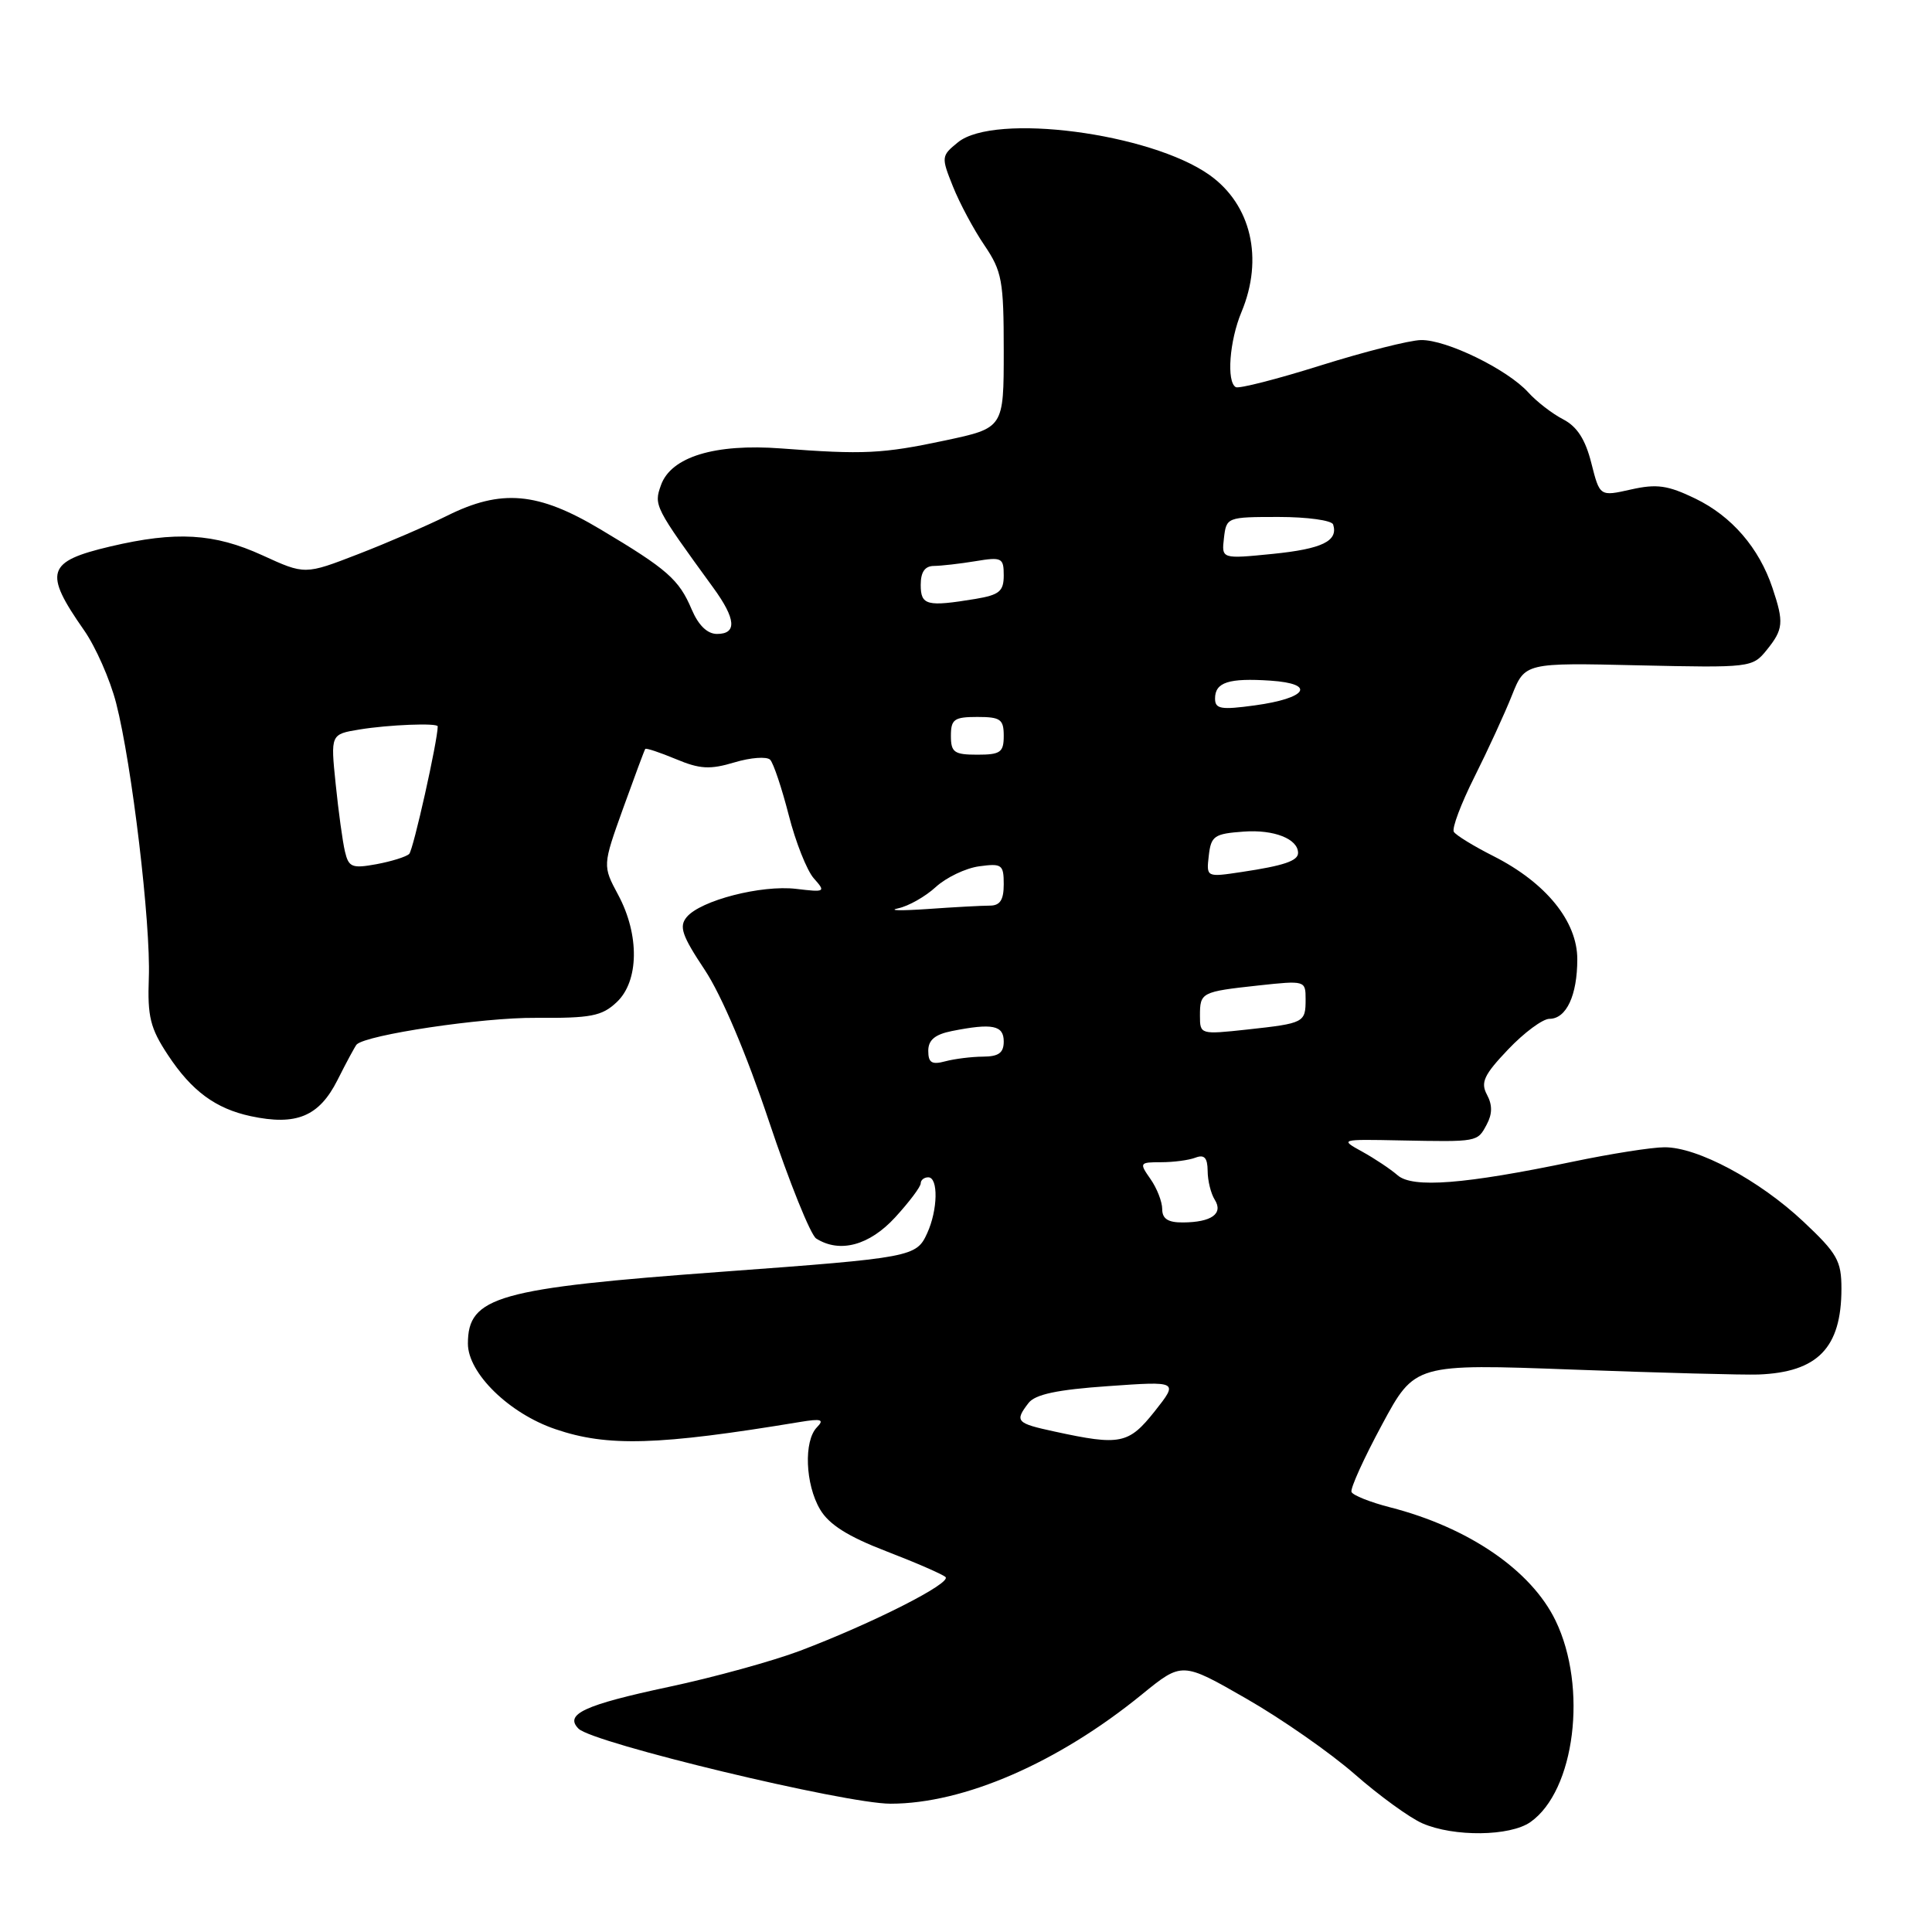<?xml version="1.0" encoding="UTF-8" standalone="no"?>
<!DOCTYPE svg PUBLIC "-//W3C//DTD SVG 1.1//EN" "http://www.w3.org/Graphics/SVG/1.1/DTD/svg11.dtd" >
<svg xmlns="http://www.w3.org/2000/svg" xmlns:xlink="http://www.w3.org/1999/xlink" version="1.1" viewBox="0 0 256 256">
 <g >
 <path fill="currentColor"
d=" M 202.78 241.44 C 208.69 237.30 210.40 223.59 206.12 214.74 C 202.89 208.07 194.59 202.39 184.20 199.73 C 181.55 199.05 179.25 198.13 179.08 197.69 C 178.90 197.24 180.72 193.23 183.12 188.78 C 187.47 180.70 187.47 180.70 208.48 181.48 C 220.04 181.91 231.07 182.20 233.00 182.13 C 240.86 181.83 244.00 178.59 244.00 170.75 C 244.00 167.06 243.44 166.08 238.96 161.87 C 233.11 156.37 224.92 151.99 220.55 152.02 C 218.87 152.02 213.45 152.88 208.50 153.91 C 194.04 156.93 187.18 157.46 185.19 155.73 C 184.26 154.92 182.15 153.51 180.50 152.60 C 177.52 150.96 177.56 150.95 185.50 151.11 C 195.87 151.31 195.75 151.34 197.00 149.00 C 197.75 147.60 197.76 146.41 197.03 145.05 C 196.16 143.43 196.63 142.42 199.84 139.05 C 201.96 136.82 204.42 135.00 205.31 135.00 C 207.55 135.00 209.00 131.89 209.00 127.10 C 209.00 122.08 204.85 116.97 197.91 113.45 C 195.29 112.13 192.91 110.67 192.64 110.22 C 192.36 109.77 193.59 106.50 195.37 102.95 C 197.15 99.40 199.38 94.55 200.33 92.16 C 202.06 87.81 202.06 87.81 217.12 88.16 C 231.93 88.49 232.21 88.46 234.09 86.14 C 236.31 83.39 236.40 82.49 234.86 77.90 C 233.09 72.60 229.46 68.40 224.65 66.07 C 220.99 64.30 219.54 64.09 216.11 64.86 C 211.98 65.79 211.98 65.79 210.86 61.36 C 210.07 58.22 208.97 56.52 207.12 55.56 C 205.68 54.82 203.60 53.21 202.50 51.99 C 199.73 48.94 191.64 44.99 188.28 45.06 C 186.75 45.09 180.78 46.61 175.00 48.42 C 169.22 50.24 164.16 51.53 163.75 51.30 C 162.50 50.60 162.91 45.15 164.50 41.35 C 167.46 34.26 165.79 27.12 160.27 23.19 C 152.42 17.62 131.78 14.93 126.94 18.85 C 124.72 20.65 124.70 20.80 126.27 24.71 C 127.15 26.92 129.03 30.43 130.44 32.50 C 132.77 35.95 133.00 37.18 133.00 46.49 C 133.00 56.71 133.00 56.71 125.25 58.36 C 116.95 60.13 114.39 60.25 103.50 59.42 C 94.73 58.76 88.91 60.53 87.58 64.29 C 86.62 66.97 86.72 67.16 94.53 77.90 C 97.52 82.01 97.68 84.00 95.01 84.00 C 93.72 84.00 92.55 82.86 91.65 80.75 C 89.97 76.78 88.42 75.42 79.56 70.14 C 71.26 65.18 66.42 64.76 59.22 68.35 C 56.62 69.64 51.33 71.93 47.45 73.43 C 40.40 76.16 40.40 76.16 34.77 73.58 C 28.38 70.66 23.33 70.36 14.62 72.41 C 6.18 74.40 5.74 75.79 11.13 83.50 C 12.67 85.70 14.59 90.05 15.39 93.17 C 17.47 101.24 19.99 122.41 19.72 129.57 C 19.53 134.72 19.91 136.25 22.25 139.79 C 25.40 144.57 28.57 146.90 33.23 147.90 C 39.27 149.19 42.28 147.94 44.71 143.13 C 45.92 140.72 47.07 138.60 47.26 138.40 C 48.56 137.11 63.96 134.81 70.97 134.87 C 78.30 134.92 79.75 134.65 81.72 132.79 C 84.67 130.02 84.76 123.89 81.92 118.59 C 79.84 114.71 79.84 114.71 82.57 107.10 C 84.08 102.92 85.39 99.38 85.50 99.24 C 85.61 99.09 87.43 99.70 89.55 100.58 C 92.74 101.92 94.08 101.99 97.32 101.02 C 99.48 100.37 101.61 100.22 102.05 100.67 C 102.49 101.13 103.59 104.42 104.51 108.00 C 105.42 111.58 106.92 115.35 107.83 116.38 C 109.44 118.19 109.35 118.24 105.50 117.78 C 100.89 117.23 92.82 119.31 90.99 121.52 C 89.95 122.77 90.36 123.97 93.38 128.51 C 95.61 131.87 98.92 139.68 101.91 148.63 C 104.60 156.67 107.41 163.64 108.15 164.11 C 111.27 166.09 115.20 165.03 118.62 161.30 C 120.48 159.27 122.00 157.25 122.00 156.80 C 122.00 156.36 122.45 156.00 123.00 156.00 C 124.35 156.00 124.27 160.32 122.86 163.40 C 121.43 166.55 120.88 166.66 95.72 168.51 C 65.89 170.70 62.00 171.80 62.00 178.04 C 62.00 181.95 67.46 187.29 73.59 189.37 C 80.49 191.73 87.21 191.53 106.00 188.42 C 108.83 187.95 109.26 188.09 108.25 189.12 C 106.48 190.93 106.70 196.68 108.66 200.00 C 109.84 202.01 112.35 203.59 117.41 205.54 C 121.31 207.04 124.85 208.58 125.28 208.96 C 126.16 209.75 115.68 215.07 106.00 218.74 C 102.42 220.09 94.61 222.25 88.63 223.52 C 77.42 225.91 74.75 227.15 76.66 229.06 C 78.57 230.97 111.98 239.00 118.00 239.00 C 127.72 239.00 140.19 233.58 151.31 224.52 C 156.63 220.19 156.63 220.19 165.13 225.07 C 169.81 227.75 176.29 232.27 179.53 235.11 C 182.78 237.96 186.80 240.87 188.47 241.60 C 192.64 243.42 200.08 243.33 202.78 241.44 Z  M 139.75 189.69 C 134.65 188.59 134.42 188.34 136.28 185.91 C 137.16 184.76 140.07 184.14 146.83 183.67 C 156.16 183.01 156.16 183.01 153.00 187.01 C 149.55 191.35 148.44 191.58 139.75 189.69 Z  M 154.00 160.22 C 154.00 159.24 153.30 157.44 152.44 156.22 C 150.94 154.08 150.99 154.00 153.86 154.00 C 155.50 154.00 157.55 153.73 158.42 153.39 C 159.58 152.95 160.00 153.41 160.02 155.14 C 160.02 156.44 160.45 158.16 160.96 158.97 C 162.13 160.82 160.52 161.96 156.75 161.98 C 154.78 162.00 154.00 161.50 154.00 160.22 Z  M 123.00 139.24 C 123.00 137.81 123.88 137.07 126.12 136.62 C 131.50 135.55 133.00 135.85 133.00 138.00 C 133.00 139.51 132.33 140.00 130.25 140.01 C 128.74 140.02 126.49 140.30 125.25 140.63 C 123.47 141.11 123.00 140.82 123.00 139.24 Z  M 159.00 134.61 C 159.00 131.49 159.16 131.41 166.75 130.58 C 172.93 129.91 173.00 129.93 173.00 132.39 C 173.00 135.51 172.84 135.59 165.25 136.42 C 159.07 137.09 159.00 137.07 159.00 134.61 Z  M 119.00 120.36 C 120.38 120.07 122.62 118.80 124.00 117.53 C 125.38 116.27 127.96 115.03 129.75 114.79 C 132.75 114.38 133.00 114.56 133.00 117.17 C 133.00 119.26 132.51 120.00 131.15 120.00 C 130.13 120.00 126.41 120.20 122.90 120.45 C 119.38 120.69 117.62 120.66 119.00 120.36 Z  M 160.17 113.38 C 160.47 110.76 160.89 110.47 164.82 110.19 C 168.81 109.90 172.00 111.16 172.00 113.02 C 172.00 114.07 170.10 114.71 164.55 115.54 C 159.84 116.25 159.84 116.25 160.17 113.38 Z  M 45.71 112.84 C 45.40 111.55 44.85 107.53 44.48 103.90 C 43.80 97.29 43.80 97.29 47.65 96.66 C 51.47 96.03 58.00 95.77 58.00 96.25 C 58.00 98.12 54.76 112.64 54.22 113.15 C 53.83 113.53 51.87 114.14 49.88 114.51 C 46.65 115.10 46.20 114.92 45.71 112.84 Z  M 126.00 97.50 C 126.00 95.31 126.43 95.00 129.50 95.00 C 132.57 95.00 133.00 95.31 133.00 97.50 C 133.00 99.69 132.57 100.00 129.50 100.00 C 126.43 100.00 126.00 99.69 126.00 97.50 Z  M 161.00 92.56 C 161.00 90.40 162.81 89.82 168.35 90.19 C 174.45 90.60 173.22 92.52 166.25 93.47 C 161.78 94.08 161.00 93.95 161.00 92.56 Z  M 122.00 77.50 C 122.00 75.79 122.55 75.00 123.75 74.99 C 124.71 74.98 127.19 74.70 129.25 74.36 C 132.75 73.78 133.00 73.91 133.00 76.24 C 133.00 78.35 132.42 78.83 129.25 79.36 C 122.81 80.42 122.00 80.22 122.00 77.50 Z  M 162.18 71.29 C 162.50 68.54 162.59 68.50 169.42 68.50 C 173.22 68.50 176.48 68.95 176.65 69.50 C 177.34 71.69 175.20 72.73 168.68 73.39 C 161.86 74.07 161.86 74.07 162.18 71.29 Z "/>
</g>
</svg>